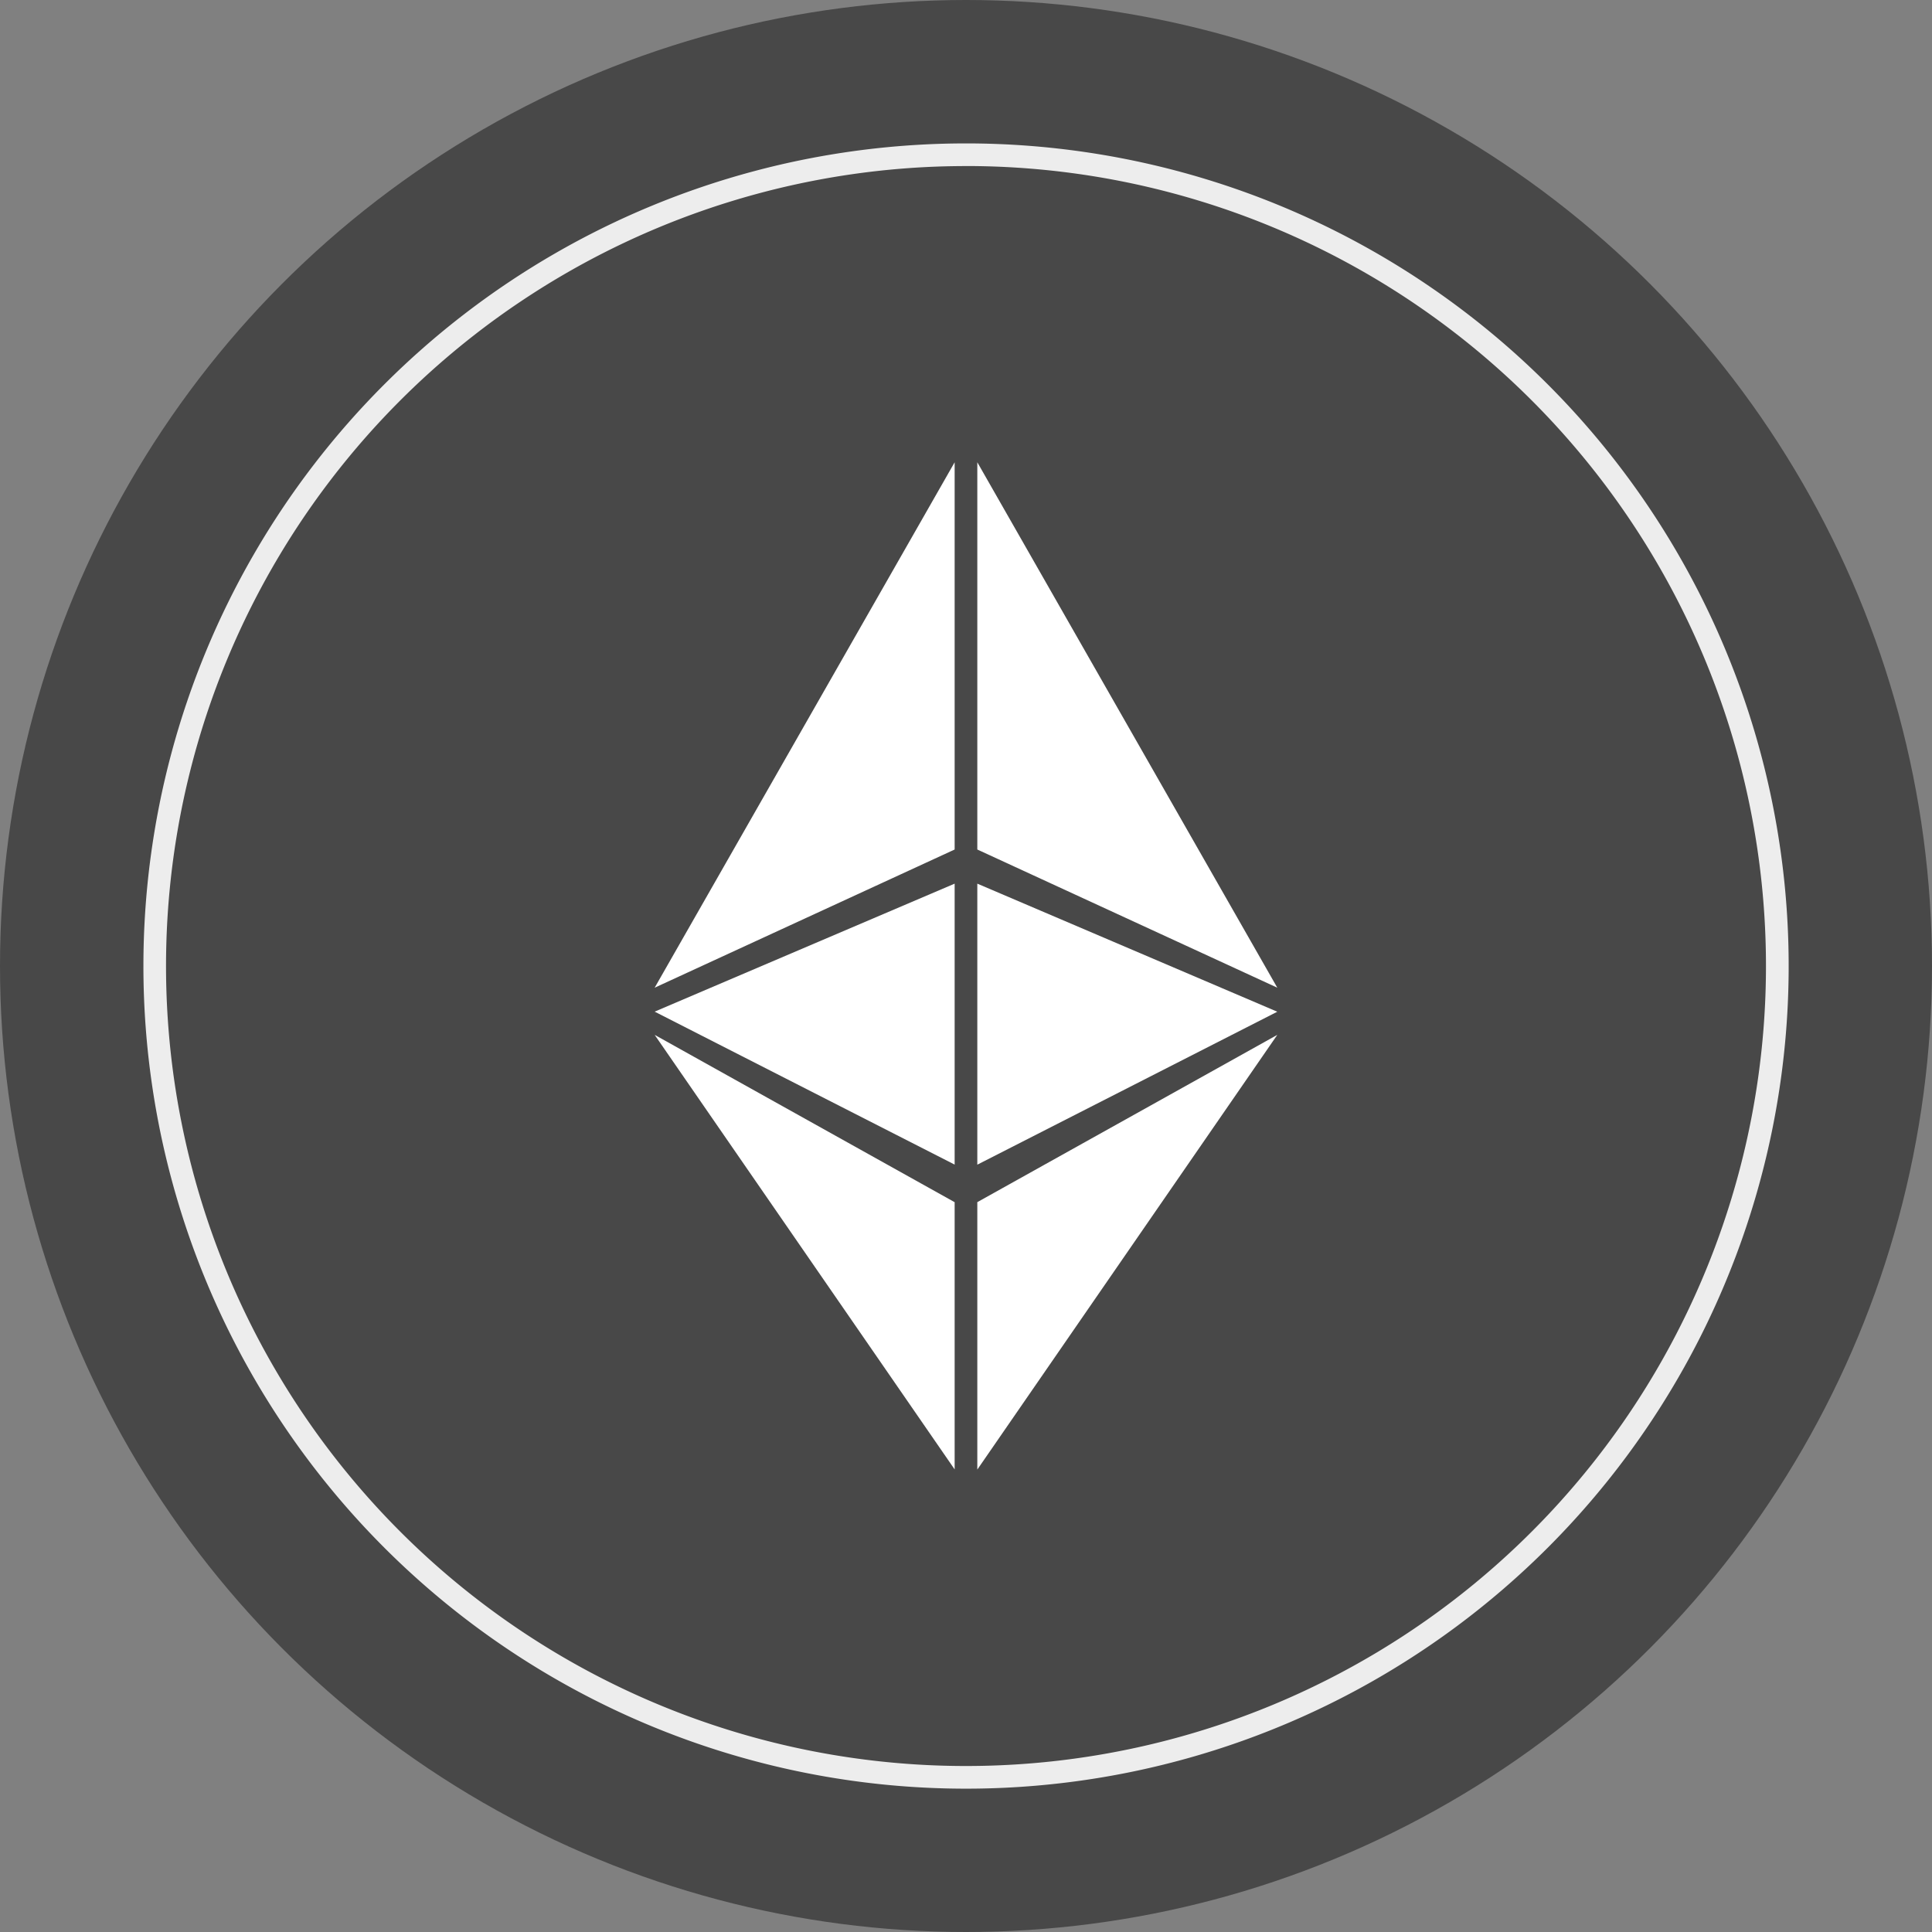 <svg xmlns="http://www.w3.org/2000/svg" width="48" height="48" viewBox="0 0 48 48"><rect x="0" y="0" width="48" height="48" fill="#808080" stroke="none"/><rect width="48" height="48" fill="none"/><circle cx="24" cy="24" r="24" fill="#484848"/><path d="M26.375,5.938A20.438,20.438,0,1,1,5.938,26.375,20.437,20.437,0,0,1,26.375,5.938Zm0,.563A19.875,19.875,0,1,0,46.25,26.375,19.875,19.875,0,0,0,26.375,6.5Z" transform="translate(-2.375 -2.375)" fill="#fff" opacity="0.9"/><path d="M27.109,33.367l7.453,4.157v6.639Zm15.469,0-7.453,10.8V37.523Zm-8.016-3.757v6.98l-7.453-3.8Zm.563,0,7.453,3.182-7.453,3.8Zm0-10.469,7.453,13.054-7.453-3.433Zm-.563,0v9.621l-7.453,3.433Z" transform="translate(-10.844 -7.656)" fill="#fff" fill-rule="evenodd"/></svg>